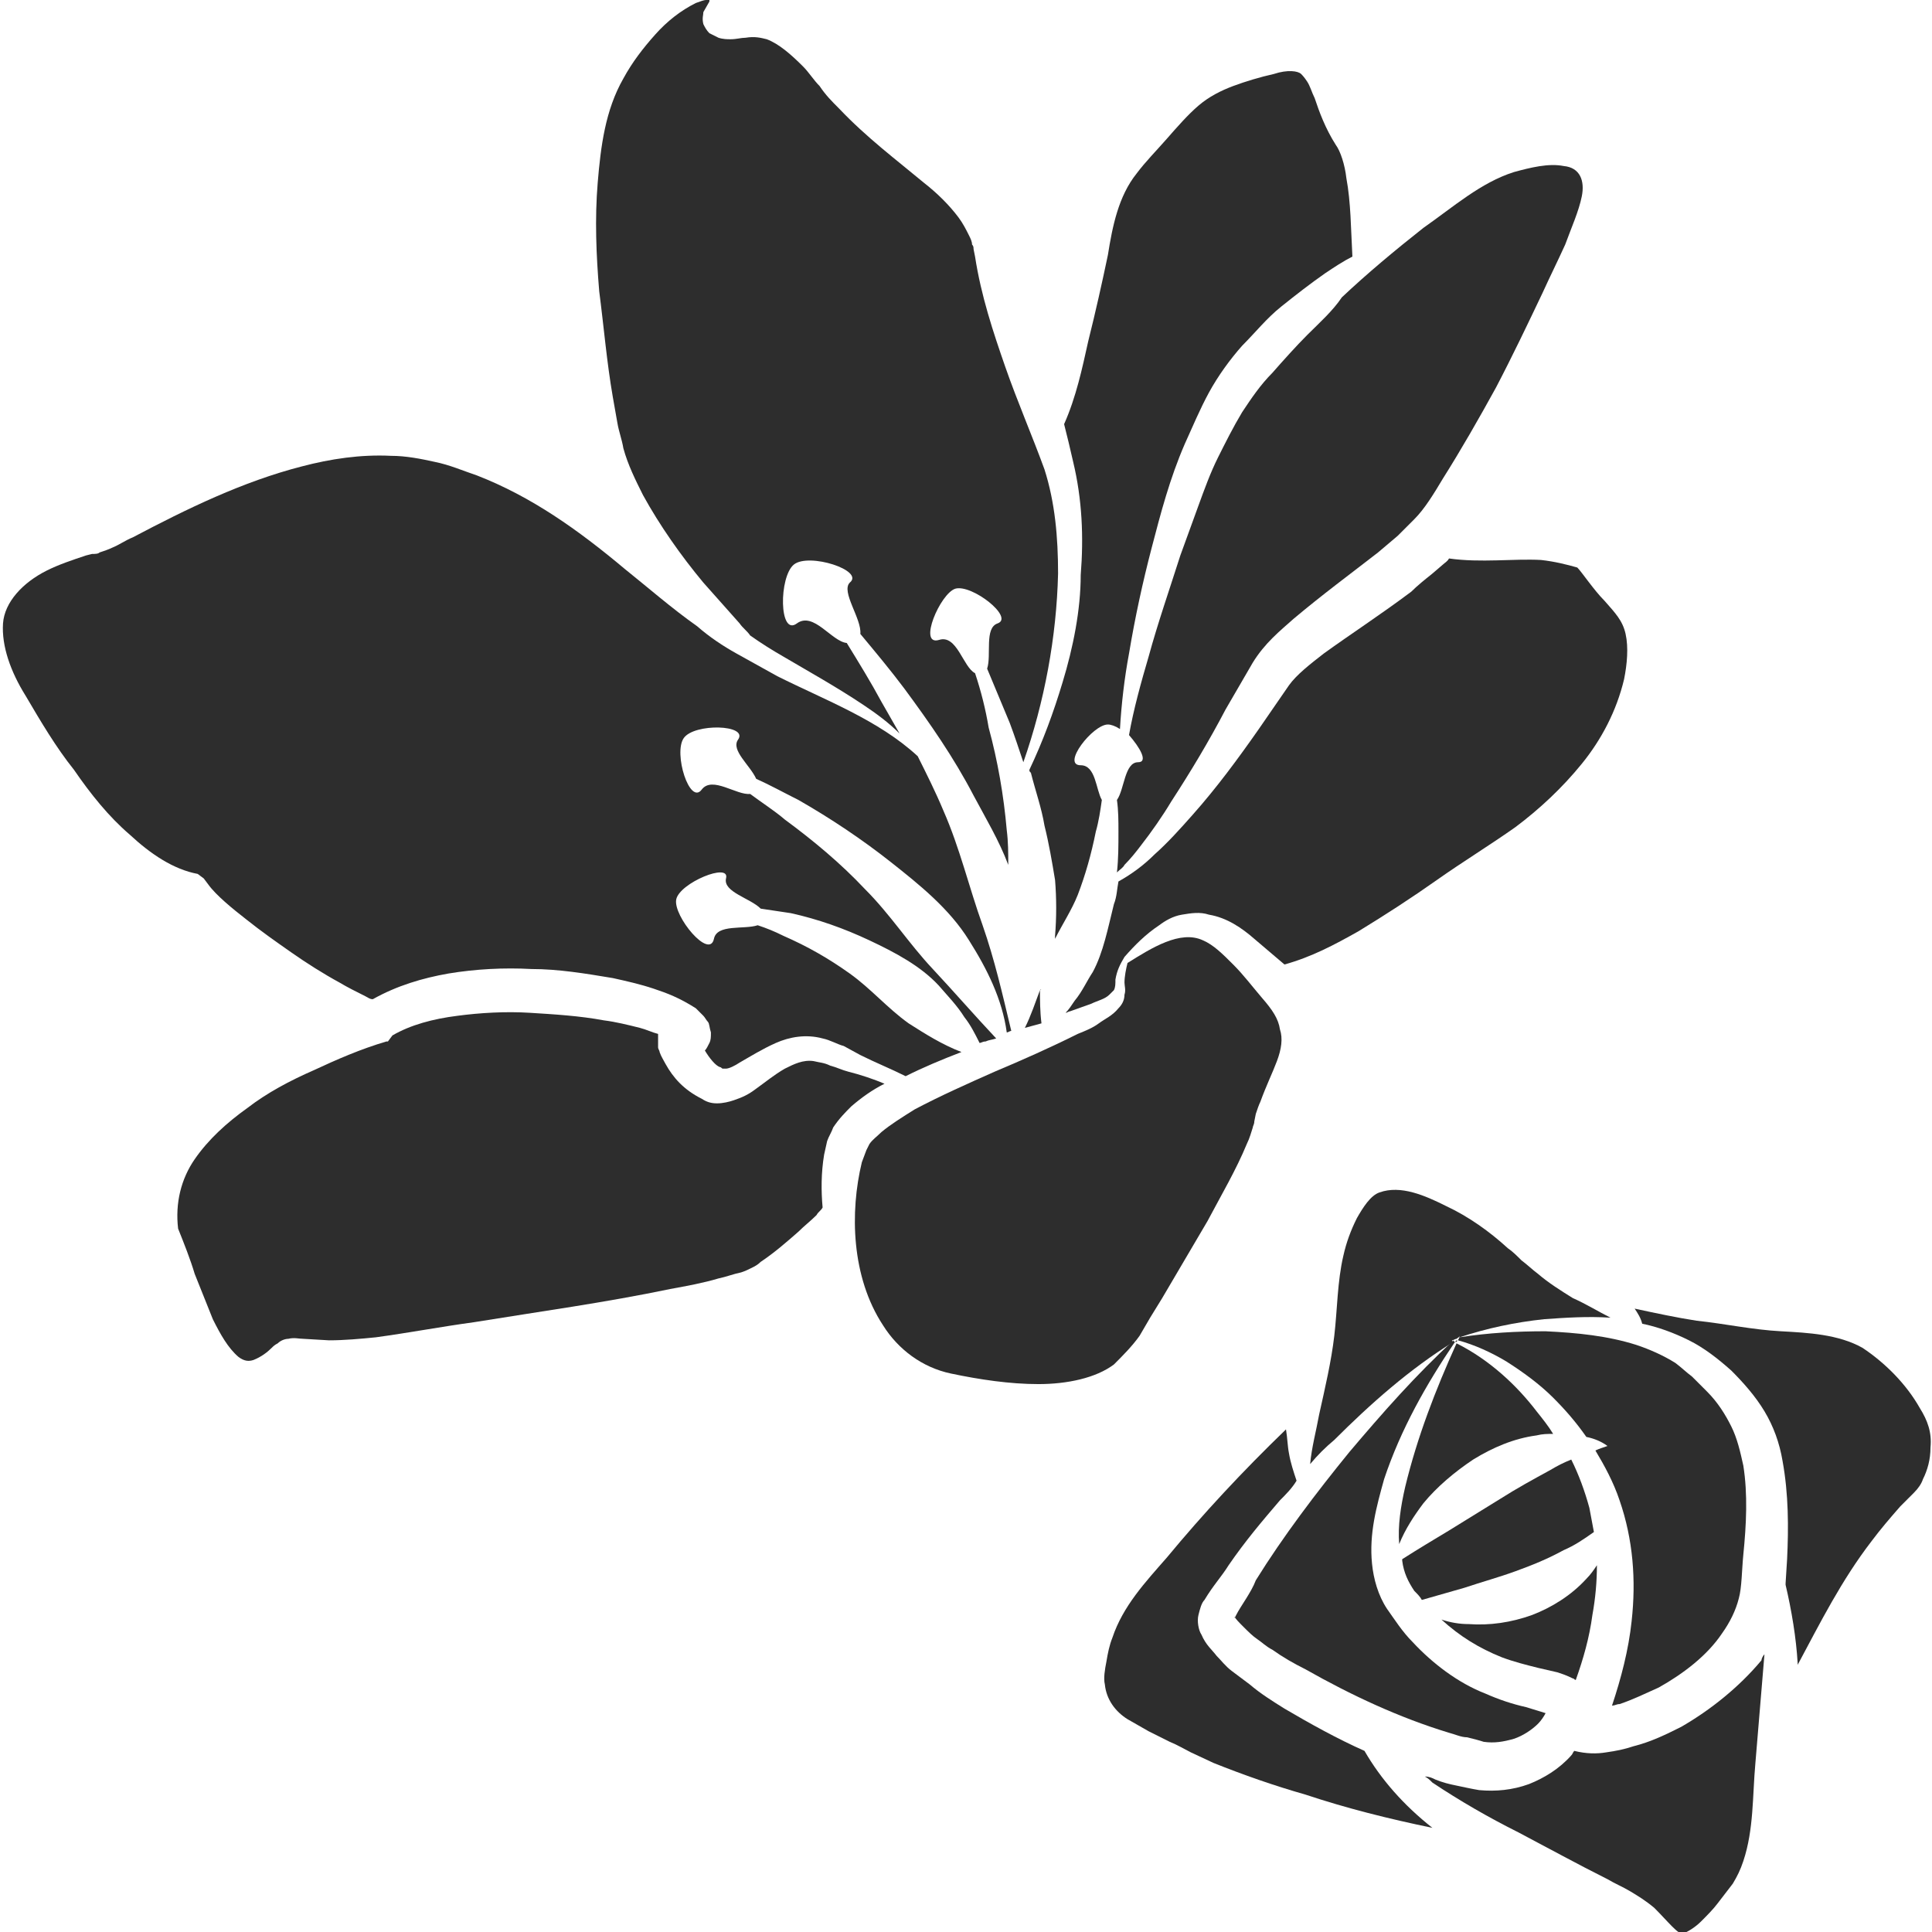 <?xml version="1.0" encoding="utf-8"?>
<!-- Generator: Adobe Illustrator 24.1.2, SVG Export Plug-In . SVG Version: 6.00 Build 0)  -->
<svg version="1.1" id="Layer_1" xmlns="http://www.w3.org/2000/svg" xmlns:xlink="http://www.w3.org/1999/xlink" x="0px" y="0px"
	 viewBox="0 0 128 128" style="enable-background:new 0 0 128 128;" xml:space="preserve">
<style type="text/css">
	.st0{fill:#2D2D2D;}
</style>
<g>
	<path class="st0" d="M86.6,22.2c-0.7,0.7-1.6,1.7-2.3,2.5c-0.8,0.8-1.4,1.7-2,2.6c-0.6,1-1.1,2-1.6,3c-0.5,1-0.9,2.1-1.3,3.2
		c-0.4,1.1-0.8,2.2-1.2,3.3c-0.7,2.2-1.5,4.5-2.1,6.7c-0.5,1.7-1,3.5-1.3,5.2c0.7,0.8,1.3,1.8,0.6,1.8c-0.9,0-0.9,1.8-1.4,2.5
		c0.1,0.7,0.1,1.4,0.1,2.1c0,0.9,0,1.8-0.1,2.7c0.2-0.2,0.4-0.3,0.5-0.5c0.4-0.4,0.8-0.9,1.1-1.3c0.7-0.9,1.4-1.9,2-2.9
		c1.3-2,2.5-4,3.6-6.1l1.8-3.1c0.8-1.3,1.8-2.1,2.7-2.9c1.9-1.6,3.8-3,5.6-4.4l1.3-1.1l0.6-0.6c0.2-0.2,0.3-0.3,0.5-0.5
		c0.7-0.7,1.3-1.7,1.9-2.7c1.2-1.9,2.4-4,3.5-6c1.1-2.1,2.1-4.2,3.1-6.3c0.5-1.1,1-2.1,1.5-3.2c0.4-1.1,0.9-2.2,1.1-3.2
		c0.2-1-0.1-1.9-1.2-2c-1-0.2-2.2,0.1-3.3,0.4c-2.2,0.7-4,2.3-6,3.7c-1.9,1.5-3.7,3-5.4,4.6C88.3,20.6,87.4,21.4,86.6,22.2z"/>
	<path class="st0" d="M102.1,37.1c-1.8-0.1-4,0.2-6.1-0.1c-0.1,0.2-0.3,0.3-0.4,0.4l-0.7,0.6c-0.5,0.4-1,0.8-1.4,1.2
		c-2,1.5-4,2.8-5.8,4.1c-0.9,0.7-1.8,1.4-2.3,2.1l-2,2.9c-1.4,2-2.8,3.9-4.4,5.7c-0.8,0.9-1.6,1.8-2.5,2.6c-0.7,0.7-1.5,1.3-2.4,1.8
		c-0.1,0.5-0.1,1-0.3,1.5c-0.4,1.6-0.7,3.2-1.4,4.5c-0.4,0.6-0.7,1.3-1.2,1.9c-0.2,0.3-0.4,0.6-0.6,0.8c0.1,0,0.2-0.1,0.3-0.1
		l1.4-0.5c0.4-0.2,0.9-0.3,1.2-0.6c0.1-0.1,0.2-0.2,0.3-0.3c0.1-0.2,0.1-0.4,0.1-0.7c0.1-0.6,0.3-1,0.6-1.5c0.7-0.8,1.4-1.5,2.3-2.1
		c0.4-0.3,0.9-0.6,1.5-0.7c0.6-0.1,1.2-0.2,1.8,0c1.2,0.2,2.2,0.9,3,1.6c0.7,0.6,1.3,1.1,2,1.7c1.8-0.5,3.3-1.3,4.9-2.2
		c1.8-1.1,3.5-2.2,5.2-3.4c1.7-1.2,3.5-2.3,5.2-3.5c1.6-1.2,3.1-2.6,4.4-4.2c1.3-1.6,2.3-3.5,2.8-5.6c0.2-1,0.3-2.1,0.1-3
		c-0.2-0.9-0.7-1.4-1.4-2.2c-0.7-0.7-1.5-1.9-1.8-2.2C103.8,37.4,103,37.2,102.1,37.1z"/>
	<path class="st0" d="M81.9,107c-0.1,0.2-0.1,0.2-0.1,0.2c0,0,0-0.1,0-0.1c0,0.1,0.3,0.4,0.6,0.7c0.3,0.3,0.6,0.6,0.9,0.8
		c0.3,0.2,0.6,0.5,1,0.7c0.7,0.5,1.4,0.9,2.2,1.3c3,1.7,6.2,3.2,9.5,4.2c0.4,0.1,0.8,0.3,1.2,0.3c0.4,0.1,0.8,0.2,1.1,0.3
		c0.7,0.1,1.3,0,2-0.2c0.6-0.2,1.2-0.6,1.6-1c0.2-0.2,0.4-0.5,0.5-0.7c0,0,0,0,0,0c0,0,0,0,0,0l-1.3-0.4c-0.9-0.2-1.8-0.5-2.7-0.9
		c-1.8-0.7-3.5-2-4.8-3.4c-0.7-0.7-1.2-1.5-1.7-2.2c-0.6-0.9-0.9-2-1-3c-0.2-2,0.3-3.8,0.8-5.6c1.1-3.3,2.8-6.3,4.7-9.1
		c0,0-0.1,0-0.1-0.1c-2.5,2.3-4.7,4.8-6.9,7.4c-2.2,2.7-4.4,5.6-6.2,8.5C82.9,105.5,82.2,106.4,81.9,107z"/>
	<path class="st0" d="M68.9,65.6c-0.3,0.8-0.6,1.7-1,2.5c0.4-0.1,0.7-0.2,1.1-0.3C68.9,67,68.9,66.2,68.9,65.6
		C69,65.5,69,65.6,68.9,65.6z"/>
	<path class="st0" d="M70.4,45.2c-0.6,2-1.3,3.9-2.2,5.8c0,0.1,0,0.1,0.1,0.2c0.3,1.2,0.7,2.3,0.9,3.5c0.3,1.2,0.5,2.4,0.7,3.6
		c0.1,1.2,0.1,2.5,0,3.7c0,0.1,0,0.1,0,0.2c0.5-1,1.1-1.9,1.5-2.9c0.5-1.3,0.9-2.7,1.2-4.2c0.2-0.7,0.3-1.4,0.4-2.1
		c-0.4-0.7-0.4-2.3-1.4-2.3c-1.3,0,0.8-2.7,1.8-2.7c0.2,0,0.5,0.1,0.8,0.3c0.1-1.7,0.3-3.4,0.6-5c0.4-2.4,0.9-4.7,1.5-7
		c0.6-2.3,1.2-4.6,2.2-6.9c0.5-1.1,1-2.3,1.6-3.4c0.6-1.1,1.4-2.2,2.2-3.1c0.9-0.9,1.6-1.8,2.6-2.6c1-0.8,1.9-1.5,2.9-2.2
		c0.6-0.4,1.2-0.8,1.8-1.1c-0.1-1.8-0.1-3.6-0.4-5.2c-0.1-0.9-0.4-1.8-0.7-2.2c-0.7-1.1-1.1-2.2-1.4-3.1c-0.2-0.4-0.3-0.8-0.5-1.1
		c-0.2-0.3-0.3-0.4-0.4-0.5c-0.2-0.2-0.9-0.3-1.8,0c-0.9,0.2-1.9,0.5-2.7,0.8c-0.8,0.3-1.6,0.7-2.3,1.3c-0.7,0.6-1.4,1.4-2.1,2.2
		c-0.7,0.8-1.4,1.5-2,2.3c-1.2,1.5-1.6,3.5-1.9,5.4c-0.4,1.9-0.8,3.7-1.3,5.7c-0.4,1.8-0.8,3.7-1.6,5.5c0.2,0.8,0.4,1.6,0.6,2.5
		c0.6,2.5,0.7,5,0.5,7.5C71.6,40.4,71.1,42.9,70.4,45.2z"/>
	<path class="st0" d="M13.5,58.2l0.3,0.4c0.5,0.7,1.6,1.6,2.5,2.3c1,0.8,2,1.5,3,2.2c1,0.7,2.1,1.4,3.2,2c0.5,0.3,1.1,0.6,1.7,0.9
		c0.2,0.1,0.3,0.2,0.5,0.2c1.6-0.9,3.3-1.4,5-1.7c1.8-0.3,3.7-0.4,5.5-0.3c1.8,0,3.6,0.3,5.4,0.6c0.9,0.2,1.8,0.4,2.7,0.7
		c0.9,0.3,1.7,0.6,2.8,1.3c0.2,0.2,0.3,0.3,0.5,0.5c0.1,0.1,0.2,0.3,0.3,0.4c0.1,0.1,0.1,0.4,0.2,0.7c0,0.3,0,0.5-0.1,0.7
		c-0.1,0.2-0.2,0.4-0.3,0.5c0.3,0.5,0.7,1,1,1.1c0.1,0,0.1,0.1,0.2,0.1c0.1,0,0,0,0.2,0c0.2,0,0.6-0.2,0.9-0.4
		c0.7-0.4,1.5-0.9,2.4-1.3c0.9-0.4,2-0.6,3.1-0.3c0.5,0.1,1,0.4,1.4,0.5l1.1,0.6c1,0.5,2,0.9,3,1.4c1.2-0.6,2.4-1.1,3.7-1.6
		c-1.3-0.5-2.4-1.2-3.5-1.9c-1.4-1-2.5-2.3-3.9-3.3c-1.4-1-2.8-1.8-4.4-2.5c-0.6-0.3-1.1-0.5-1.7-0.7c-0.9,0.3-2.7-0.1-2.9,0.9
		c-0.3,1.4-2.7-1.5-2.5-2.6c0.2-1.1,3.6-2.5,3.3-1.4c-0.2,0.9,1.6,1.3,2.3,2c0.7,0.1,1.3,0.2,2,0.3c1.8,0.4,3.5,1,5.2,1.8
		c1.7,0.8,3.4,1.7,4.6,3c0.6,0.7,1.2,1.3,1.7,2.1c0.4,0.5,0.7,1.1,1,1.7c0.1,0,0.2-0.1,0.4-0.1c0.2-0.1,0.4-0.1,0.7-0.2
		c-1.5-1.6-2.8-3.1-4.2-4.6c-1.6-1.7-2.8-3.6-4.5-5.3c-1.6-1.7-3.4-3.2-5.3-4.6c-0.7-0.6-1.5-1.1-2.3-1.7c-0.9,0.1-2.5-1.2-3.2-0.3
		c-0.8,1.1-1.9-2.4-1.2-3.4s4.3-0.9,3.6,0.1c-0.5,0.7,0.8,1.7,1.2,2.6c0.9,0.4,1.8,0.9,2.8,1.4c2.1,1.2,4.2,2.6,6.1,4.1
		c1.9,1.5,3.9,3.1,5.2,5.2c1.2,1.9,2.2,3.9,2.5,6.1c0.1,0,0.2-0.1,0.3-0.1c-0.6-2.5-1.1-4.7-1.9-7c-0.9-2.5-1.5-5.1-2.6-7.6
		c-0.5-1.2-1.1-2.4-1.7-3.6c-2.6-2.4-6.1-3.7-9.3-5.3c-0.9-0.5-1.8-1-2.7-1.5c-0.9-0.5-1.8-1.1-2.6-1.8c-1.7-1.2-3.3-2.6-4.8-3.8
		c-3.1-2.6-6.2-4.8-9.8-6.2c-0.9-0.3-1.8-0.7-2.8-0.9c-0.9-0.2-1.9-0.4-2.9-0.4c-2-0.1-4,0.2-5.9,0.7c-3.9,1-7.6,2.8-11.2,4.7
		c-0.5,0.2-0.9,0.5-1.4,0.7c-0.2,0.1-0.5,0.2-0.8,0.3c-0.1,0.1-0.3,0.1-0.5,0.1l-0.4,0.1c-0.9,0.3-1.8,0.6-2.6,1
		c-1.6,0.8-2.8,2.1-2.9,3.5c-0.1,1.5,0.5,3.2,1.5,4.8c1,1.7,2,3.4,3.2,4.9c1.1,1.6,2.3,3.1,3.7,4.3c1.4,1.3,2.9,2.3,4.5,2.6
		L13.5,58.2z"/>
	<path class="st0" d="M40.6,26.3c0.1,0.6,0.2,1.1,0.3,1.7c0.1,0.6,0.3,1.1,0.4,1.7c0.3,1.1,0.8,2.1,1.3,3.1c1.1,2,2.5,4,4,5.8
		c0.8,0.9,1.6,1.8,2.4,2.7c0.2,0.3,0.5,0.5,0.7,0.8c0.7,0.5,1.5,1,2.2,1.4c1.7,1,3.5,2,5.3,3.2c0.9,0.6,1.7,1.2,2.4,1.9
		c-0.4-0.7-0.8-1.4-1.2-2.1c-0.7-1.3-1.5-2.6-2.3-3.9c-1-0.1-2.2-2.1-3.3-1.3c-1.2,0.9-1.2-3.1-0.2-3.9s4.7,0.4,3.7,1.2
		C55.7,39.2,57.1,41,57,42c1,1.2,2,2.4,2.9,3.6c1.7,2.3,3.3,4.6,4.6,7.1c0.8,1.5,1.7,3,2.3,4.6c0-0.8,0-1.5-0.1-2.3
		c-0.2-2.3-0.6-4.6-1.2-6.8c-0.2-1.2-0.5-2.4-0.9-3.6c-0.8-0.4-1.2-2.6-2.4-2.2c-1.4,0.4,0.1-3.1,1.1-3.4c1.1-0.3,3.9,1.9,2.8,2.3
		c-0.9,0.3-0.4,2.1-0.7,3c0.5,1.2,1,2.4,1.5,3.6c0.3,0.8,0.6,1.7,0.9,2.6c1.4-4,2.2-8.3,2.3-12.5c0-2.4-0.2-4.7-0.9-6.9
		c-0.8-2.2-1.8-4.5-2.6-6.8c-0.8-2.3-1.6-4.7-2-7.3l-0.1-0.5c0-0.1,0-0.2-0.1-0.3c0-0.2-0.1-0.4-0.2-0.6c-0.2-0.4-0.4-0.8-0.7-1.2
		c-0.6-0.8-1.4-1.6-2.3-2.3c-1.8-1.5-3.8-3-5.6-4.9c-0.5-0.5-0.9-0.9-1.3-1.5c-0.4-0.4-0.7-0.9-1.1-1.3c-0.8-0.8-1.6-1.5-2.4-1.8
		c-0.4-0.1-0.8-0.2-1.4-0.1c-0.3,0-0.6,0.1-1,0.1c-0.2,0-0.5,0-0.8-0.1c-0.2-0.1-0.4-0.2-0.6-0.3c-0.2-0.2-0.3-0.4-0.4-0.6
		c-0.1-0.4,0-0.6,0-0.8L47,0.1C47,0.1,47,0,47,0c0,0-0.1,0-0.2,0c-0.2,0-0.4,0.1-0.7,0.2c-1,0.5-1.9,1.2-2.7,2.1
		c-0.8,0.9-1.5,1.8-2.1,2.9c-1.2,2.1-1.5,4.5-1.7,6.9c-0.2,2.4-0.1,4.8,0.1,7.2C40,21.6,40.2,24,40.6,26.3z"/>
	<path class="st0" d="M111.4,114.4c-1,0.5-2,1-3.2,1.3c-0.6,0.2-1.1,0.3-1.8,0.4c-0.6,0.1-1.3,0.1-2.1-0.1c-0.1,0.1-0.1,0.2-0.2,0.3
		c-0.8,0.9-1.8,1.5-2.8,1.9c-1.1,0.4-2.2,0.5-3.3,0.4c-0.6-0.1-1-0.2-1.5-0.3c-0.5-0.1-0.9-0.2-1.4-0.4c-0.2-0.1-0.4-0.2-0.7-0.2
		c0.2,0.1,0.3,0.2,0.5,0.4c1.8,1.2,3.7,2.3,5.7,3.3c1.9,1,3.9,2.1,5.9,3.1c0.5,0.3,1,0.5,1.5,0.8c0.5,0.3,1,0.6,1.6,1.1
		c0.9,0.9,1.6,1.8,1.9,1.7c0.3-0.1,0.8-0.4,1.2-0.8c0.4-0.4,0.8-0.8,1.1-1.2c0.3-0.4,0.7-0.9,1-1.3c0.3-0.5,0.5-0.9,0.7-1.5
		c0.7-2.1,0.6-4.3,0.8-6.5c0.2-2.4,0.4-4.8,0.6-7.2c-0.1,0.1-0.2,0.3-0.2,0.4C115.2,111.8,113.3,113.3,111.4,114.4z"/>
	<path class="st0" d="M96.5,89c-1.4,3.1-2.6,6.2-3.4,9.5c-0.3,1.3-0.5,2.6-0.4,3.8c0.4-1,1-1.9,1.6-2.7c0.9-1.1,2.1-2.1,3.3-2.9
		c1.3-0.8,2.7-1.4,4.2-1.6c0.4-0.1,0.7-0.1,1.1-0.1c-0.3-0.5-0.7-1-1.1-1.5C100.5,91.8,98.7,90.1,96.5,89z"/>
	<path class="st0" d="M102.3,87.4c1.4-0.1,2.9-0.2,4.4-0.1c-0.8-0.4-1.6-0.9-2.5-1.3c-0.8-0.5-1.6-1-2.3-1.6
		c-0.4-0.3-0.7-0.6-1.1-0.9c-0.3-0.3-0.6-0.6-0.9-0.8c-1.2-1.1-2.6-2.1-4.1-2.8c-1.4-0.7-3-1.4-4.4-0.9c-0.6,0.2-1.1,1-1.5,1.7
		c-0.4,0.8-0.7,1.6-0.9,2.5c-0.4,1.7-0.4,3.6-0.6,5.3c-0.2,1.7-0.6,3.4-1,5.2c-0.2,1.1-0.5,2.2-0.6,3.3c0.5-0.6,1-1.1,1.6-1.6
		c2.4-2.4,5-4.7,7.9-6.5c0,0-0.1,0-0.1-0.1c0.1,0,0.2-0.1,0.3-0.1c0.1-0.1,0.2-0.1,0.2-0.2c0,0,0,0.1,0,0.1
		C98.5,88,100.4,87.6,102.3,87.4z"/>
	<path class="st0" d="M106.8,113c0.2,0,0.3-0.1,0.5-0.1c0.9-0.3,1.7-0.7,2.6-1.1c1.6-0.9,3.2-2.1,4.2-3.6c0.5-0.7,0.9-1.5,1.1-2.3
		c0.2-0.7,0.2-1.9,0.3-2.9c0.2-2,0.3-4,0-5.9c-0.2-0.9-0.4-1.8-0.8-2.6c-0.4-0.8-0.9-1.6-1.6-2.3c-0.3-0.3-0.7-0.7-1-1
		c-0.4-0.3-0.7-0.6-1.1-0.9c-0.8-0.5-1.7-0.9-2.6-1.2c-1.9-0.6-3.9-0.8-6-0.9c-1.9,0-3.8,0.1-5.7,0.4c0,0.1-0.1,0.1-0.1,0.2
		c1.1,0.3,2.2,0.8,3.2,1.4c1.1,0.7,2.2,1.5,3.1,2.4c0.8,0.8,1.5,1.6,2.2,2.6c0.5,0.1,1,0.3,1.4,0.6c-0.3,0.1-0.6,0.2-0.8,0.3
		c0.6,1,1.2,2.1,1.6,3.3c0.9,2.6,1.1,5.3,0.8,8C107.9,109.3,107.4,111.2,106.8,113z"/>
	<path class="st0" d="M90.4,116c-1.8-0.8-3.6-1.8-5.3-2.8c-0.8-0.5-1.6-1-2.3-1.6c-0.4-0.3-0.8-0.6-1.2-0.9c-0.4-0.3-0.7-0.7-1-1
		c-0.3-0.4-0.7-0.7-1-1.4c-0.2-0.3-0.3-0.9-0.2-1.3c0.1-0.4,0.2-0.8,0.4-1c0.6-1,1.1-1.5,1.6-2.3c1.1-1.6,2.2-2.9,3.4-4.3
		c0.4-0.4,0.8-0.8,1.1-1.3c-0.2-0.6-0.4-1.2-0.5-1.8c-0.1-0.5-0.1-1-0.2-1.6c-2.9,2.8-5.5,5.6-7.9,8.5c-1.4,1.6-2.9,3.2-3.6,5.3
		c-0.2,0.5-0.3,1-0.4,1.6c-0.1,0.5-0.2,1.1-0.1,1.5c0.1,1,0.7,1.8,1.5,2.3l1.4,0.8l1.4,0.7c0.5,0.2,1,0.5,1.4,0.7l1.5,0.7
		c2,0.8,4,1.5,6.1,2.1c2.7,0.9,5.5,1.6,8.4,2.2C93,119.6,91.5,117.9,90.4,116z"/>
	<path class="st0" d="M104.2,111.2c0.1,0,0.1,0.1,0.2,0.1c0.5-1.4,0.9-2.8,1.1-4.3c0.2-1.1,0.3-2.2,0.3-3.3
		c-0.2,0.3-0.4,0.6-0.7,0.9c-1,1.1-2.3,1.9-3.6,2.4c-1.4,0.5-2.8,0.7-4.2,0.6c-0.6,0-1.2-0.1-1.8-0.3c1.2,1.1,2.5,1.9,4,2.5
		c0.8,0.3,1.6,0.5,2.4,0.7l1.3,0.3C103.5,110.9,103.8,111,104.2,111.2z"/>
	<path class="st0" d="M56.2,71c-0.4-0.1-0.8-0.3-1.2-0.4c-0.4-0.2-0.7-0.2-1.1-0.3c-0.7-0.1-1.3,0.2-1.9,0.5c-0.7,0.4-1.3,0.9-2,1.4
		c-0.4,0.3-0.8,0.5-1.4,0.7c-0.3,0.1-0.7,0.2-1.1,0.2c-0.4,0-0.7-0.1-1-0.3c-1.2-0.6-1.9-1.4-2.4-2.3c-0.1-0.2-0.3-0.5-0.4-0.8
		c0-0.1-0.1-0.2-0.1-0.3c0-0.1,0-0.1,0-0.2c0-0.1,0-0.1,0-0.2c0-0.1,0-0.2,0-0.3c0,0,0-0.1,0-0.2c-0.4-0.1-0.8-0.3-1.2-0.4
		c-0.8-0.2-1.6-0.4-2.4-0.5c-1.6-0.3-3.3-0.4-4.9-0.5c-1.6-0.1-3.3,0-4.8,0.2c-1.6,0.2-3.1,0.6-4.3,1.3L25.7,69l-0.1,0
		c-1.7,0.5-3.3,1.2-4.8,1.9c-1.6,0.7-3.1,1.5-4.4,2.5c-1.4,1-2.6,2.1-3.5,3.4c-0.9,1.3-1.3,2.9-1.1,4.6c0.4,1,0.8,2,1.1,3
		c0.4,1,0.8,2,1.2,3c0.5,1,1,1.9,1.7,2.5c0.4,0.3,0.7,0.3,1,0.2c0.5-0.2,0.9-0.5,1.2-0.8c0.1-0.1,0.2-0.2,0.4-0.3
		c0.2-0.2,0.5-0.3,0.7-0.3c0.4-0.1,0.7,0,1,0l1.7,0.1c1,0,2.1-0.1,3.1-0.2c2.2-0.3,4.3-0.7,6.5-1c4.3-0.7,8.7-1.3,13-2.2
		c1.1-0.2,2.2-0.4,3.2-0.7c0.5-0.1,1-0.3,1.5-0.4c0.3-0.1,0.5-0.2,0.7-0.3c0.2-0.1,0.4-0.2,0.6-0.4c0.9-0.6,1.7-1.3,2.5-2
		c0.4-0.4,0.8-0.7,1.2-1.1c0.1-0.2,0.3-0.3,0.4-0.5c-0.1-1.1-0.1-2.3,0.1-3.5l0.2-0.9c0.1-0.3,0.3-0.6,0.4-0.9
		c0.4-0.6,0.8-1,1.2-1.4c0.7-0.6,1.4-1.1,2.2-1.5C57.9,71.5,57,71.2,56.2,71z"/>
	<path class="st0" d="M96,101.4c-1,0.6-2,1.2-3.1,1.9c0,0,0,0.1,0,0.1c0.1,0.8,0.4,1.4,0.8,2c0.2,0.2,0.4,0.4,0.5,0.6l2.8-0.8
		c1.2-0.4,2.3-0.7,3.4-1.1c1.1-0.4,2.1-0.8,3.2-1.4c0.7-0.3,1.3-0.7,2-1.2c-0.1-0.5-0.2-1.1-0.3-1.6c-0.3-1.1-0.7-2.2-1.2-3.2
		c-0.5,0.2-0.9,0.4-1.4,0.7c-1.1,0.6-2.2,1.2-3.3,1.9L96,101.4z"/>
	<path class="st0" d="M75.5,88.5l0.7-1.2L77,86c1-1.7,2-3.4,3-5.1c0.9-1.7,1.9-3.4,2.6-5.1c0.2-0.4,0.3-0.8,0.4-1.1
		c0-0.1,0.1-0.2,0.1-0.4l0.1-0.5c0.1-0.3,0.2-0.6,0.3-0.8c0.4-1.1,0.8-1.9,1.1-2.7c0.3-0.8,0.4-1.5,0.2-2.1
		c-0.1-0.7-0.5-1.3-1.2-2.1c-0.6-0.7-1.2-1.5-1.9-2.2c-0.7-0.7-1.3-1.3-2-1.6c-1.5-0.7-3.4,0.5-5,1.5c-0.1,0.4-0.2,0.9-0.2,1.3
		c0,0.2,0.1,0.5,0,0.8c0,0.4-0.2,0.7-0.4,0.9c-0.4,0.5-0.9,0.7-1.3,1c-0.4,0.3-0.9,0.5-1.4,0.7c-1.8,0.9-3.6,1.7-5.5,2.5
		c-1.8,0.8-3.6,1.6-5.3,2.5c-0.8,0.5-1.6,1-2.2,1.5c-0.3,0.3-0.6,0.5-0.8,0.8l-0.2,0.4L57.1,77c-0.8,3.3-0.7,7.6,1.4,10.8
		c1,1.6,2.6,2.8,4.5,3.2c1.9,0.4,3.9,0.7,5.8,0.7c1.9,0,3.8-0.4,5-1.3C74.4,89.8,75,89.2,75.5,88.5z"/>
	<path class="st0" d="M127.2,93.3c-0.9-1.6-2.3-3-3.8-4c-1.6-0.9-3.6-1-5.4-1.1c-1.9-0.1-3.7-0.5-5.6-0.7c-1.3-0.2-2.7-0.5-4.1-0.8
		c0.2,0.3,0.4,0.6,0.5,1c1,0.2,2.1,0.6,3.1,1.1c1,0.5,1.9,1.2,2.8,2c0.8,0.8,1.6,1.7,2.2,2.7c0.6,1,1,2.1,1.2,3.3
		c0.4,2.2,0.4,4.4,0.3,6.5l-0.1,1.6c0,0,0,0.1,0,0.1c0.4,1.7,0.7,3.5,0.8,5.2c0,0,0,0.1,0,0.1c1.5-2.8,2.9-5.6,4.9-8.2
		c0.6-0.8,1.2-1.5,1.9-2.3l0.5-0.5c0.1-0.1,0.3-0.3,0.4-0.4c0.3-0.3,0.5-0.6,0.6-0.9c0.3-0.6,0.5-1.3,0.5-2.1
		C128,94.9,127.7,94.1,127.2,93.3z"/>
	<path class="st0" d="M47,0C47.1,0,47.1,0.1,47,0C47.1,0.1,47.1,0,47,0z"/>
	<path class="st0" d="M48.8,0.8C48.8,0.8,48.7,0.8,48.8,0.8C48.8,0.9,48.8,0.9,48.8,0.8z"/>
	<path class="st0" d="M44.3,67.7L44.3,67.7C44.4,67.7,44.4,67.7,44.3,67.7C44.4,67.7,44.3,67.7,44.3,67.7
		C44.3,67.7,44.3,67.7,44.3,67.7L44.3,67.7z"/>
	<path class="st0" d="M46.2,68.9C46.2,68.9,46.2,68.9,46.2,68.9L46.2,68.9C46.2,68.9,46.2,68.9,46.2,68.9z"/>
	<path class="st0" d="M96.5,88.8c0,0-0.1,0.1-0.1,0.1c0,0,0.1,0,0.1,0C96.5,88.9,96.6,88.8,96.5,88.8C96.6,88.8,96.5,88.8,96.5,88.8
		z"/>
	<path class="st0" d="M96.7,88.7c0,0,0-0.1,0.1-0.1C96.7,88.6,96.6,88.6,96.7,88.7C96.6,88.7,96.6,88.7,96.7,88.7z"/>
	<path class="st0" d="M96.4,88.8c-0.1,0-0.2,0-0.2,0c0,0,0.1,0,0.1,0C96.3,88.8,96.4,88.8,96.4,88.8z"/>
</g>
</svg>
